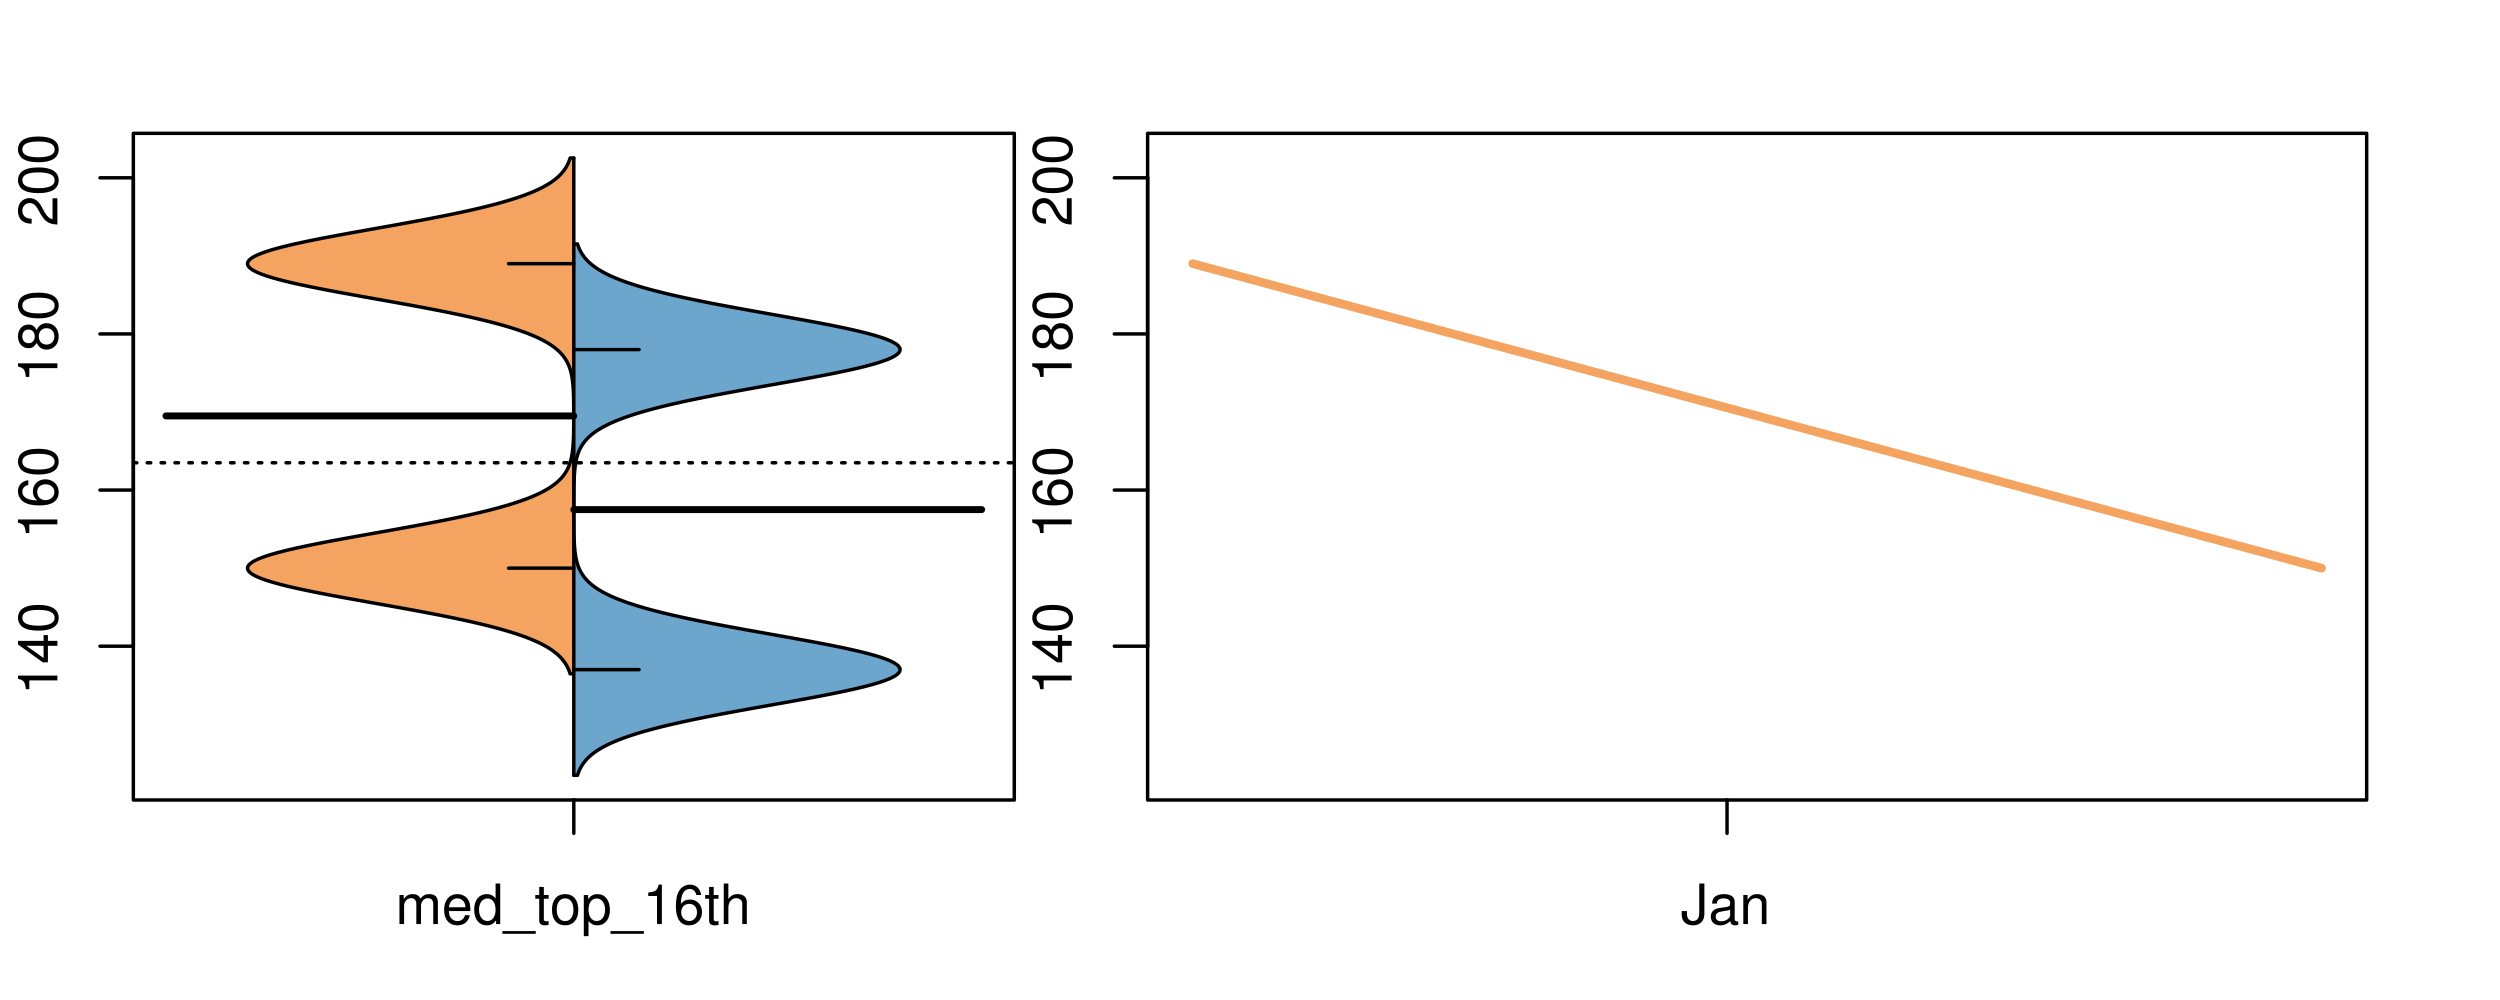 <?xml version="1.0" encoding="UTF-8"?>
<svg xmlns="http://www.w3.org/2000/svg" xmlns:xlink="http://www.w3.org/1999/xlink" width="540pt" height="216pt" viewBox="0 0 540 216" version="1.1">
<defs>
<g>
<symbol overflow="visible" id="glyph0-0">
<path style="stroke:none;" d="M -6.062 -3.109 L 0 -3.109 L 0 -4.156 L -8.516 -4.156 L -8.516 -3.469 C -7.203 -3.094 -7.016 -2.859 -6.812 -1.219 L -6.062 -1.219 Z M -6.062 -3.109 "/>
</symbol>
<symbol overflow="visible" id="glyph0-1">
<path style="stroke:none;" d="M -2.047 -3.922 L 0 -3.922 L 0 -4.984 L -2.047 -4.984 L -2.047 -6.234 L -2.984 -6.234 L -2.984 -4.984 L -8.516 -4.984 L -8.516 -4.203 L -3.156 -0.344 L -2.047 -0.344 Z M -2.984 -3.922 L -2.984 -1.266 L -6.703 -3.922 Z M -2.984 -3.922 "/>
</symbol>
<symbol overflow="visible" id="glyph0-2">
<path style="stroke:none;" d="M -8.516 -3.297 C -8.516 -2.516 -8.156 -1.781 -7.578 -1.344 C -6.828 -0.797 -5.688 -0.516 -4.109 -0.516 C -1.25 -0.516 0.281 -1.469 0.281 -3.297 C 0.281 -5.094 -1.25 -6.078 -4.047 -6.078 C -5.703 -6.078 -6.797 -5.812 -7.578 -5.25 C -8.172 -4.812 -8.516 -4.109 -8.516 -3.297 Z M -7.578 -3.297 C -7.578 -4.438 -6.422 -5 -4.141 -5 C -1.734 -5 -0.594 -4.453 -0.594 -3.281 C -0.594 -2.156 -1.781 -1.594 -4.109 -1.594 C -6.438 -1.594 -7.578 -2.156 -7.578 -3.297 Z M -7.578 -3.297 "/>
</symbol>
<symbol overflow="visible" id="glyph0-3">
<path style="stroke:none;" d="M -6.281 -5.969 C -7.688 -5.766 -8.516 -4.859 -8.516 -3.562 C -8.516 -2.625 -8.047 -1.781 -7.297 -1.281 C -6.469 -0.75 -5.422 -0.516 -3.875 -0.516 C -2.453 -0.516 -1.531 -0.734 -0.781 -1.234 C -0.094 -1.688 0.281 -2.438 0.281 -3.375 C 0.281 -4.984 -0.922 -6.156 -2.594 -6.156 C -4.172 -6.156 -5.297 -5.078 -5.297 -3.547 C -5.297 -2.719 -4.969 -2.047 -4.344 -1.594 C -6.422 -1.609 -7.578 -2.281 -7.578 -3.484 C -7.578 -4.234 -7.109 -4.75 -6.281 -4.922 Z M -4.359 -3.422 C -4.359 -4.438 -3.641 -5.078 -2.516 -5.078 C -1.438 -5.078 -0.656 -4.359 -0.656 -3.391 C -0.656 -2.406 -1.469 -1.656 -2.562 -1.656 C -3.625 -1.656 -4.359 -2.375 -4.359 -3.422 Z M -4.359 -3.422 "/>
</symbol>
<symbol overflow="visible" id="glyph0-4">
<path style="stroke:none;" d="M -4.469 -4.688 C -5 -5.562 -5.438 -5.859 -6.234 -5.859 C -7.578 -5.859 -8.516 -4.812 -8.516 -3.297 C -8.516 -1.797 -7.578 -0.75 -6.234 -0.75 C -5.453 -0.75 -5.016 -1.031 -4.469 -1.891 C -4.016 -0.922 -3.297 -0.438 -2.359 -0.438 C -0.797 -0.438 0.281 -1.625 0.281 -3.297 C 0.281 -4.984 -0.797 -6.156 -2.359 -6.156 C -3.297 -6.156 -4.016 -5.672 -4.469 -4.688 Z M -7.578 -3.297 C -7.578 -4.203 -7.047 -4.781 -6.219 -4.781 C -5.422 -4.781 -4.891 -4.188 -4.891 -3.297 C -4.891 -2.406 -5.422 -1.828 -6.234 -1.828 C -7.047 -1.828 -7.578 -2.406 -7.578 -3.297 Z M -4.016 -3.297 C -4.016 -4.359 -3.344 -5.078 -2.344 -5.078 C -1.328 -5.078 -0.656 -4.359 -0.656 -3.281 C -0.656 -2.25 -1.344 -1.531 -2.344 -1.531 C -3.344 -1.531 -4.016 -2.25 -4.016 -3.297 Z M -4.016 -3.297 "/>
</symbol>
<symbol overflow="visible" id="glyph0-5">
<path style="stroke:none;" d="M -1.047 -6.078 L -1.047 -1.594 C -1.734 -1.703 -2.188 -2.094 -2.797 -3.125 L -3.438 -4.328 C -4.094 -5.516 -4.969 -6.125 -6.016 -6.125 C -6.719 -6.125 -7.375 -5.844 -7.844 -5.344 C -8.297 -4.844 -8.516 -4.219 -8.516 -3.406 C -8.516 -2.328 -8.125 -1.531 -7.406 -1.062 C -6.953 -0.75 -6.422 -0.625 -5.562 -0.594 L -5.562 -1.656 C -6.125 -1.688 -6.484 -1.766 -6.75 -1.906 C -7.266 -2.188 -7.578 -2.734 -7.578 -3.375 C -7.578 -4.328 -6.906 -5.047 -5.984 -5.047 C -5.312 -5.047 -4.734 -4.656 -4.312 -3.906 L -3.688 -2.797 C -2.672 -1.016 -1.875 -0.5 0 -0.406 L 0 -6.078 Z M -1.047 -6.078 "/>
</symbol>
<symbol overflow="visible" id="glyph0-6">
<path style="stroke:none;" d="M -8.75 -5.938 L -8.75 -4.938 L -5.5 -4.938 C -6.125 -4.531 -6.469 -3.859 -6.469 -3.016 C -6.469 -1.375 -5.156 -0.312 -3.156 -0.312 C -1.031 -0.312 0.281 -1.359 0.281 -3.047 C 0.281 -3.906 -0.047 -4.516 -0.828 -5.047 L 0 -5.047 L 0 -5.938 Z M -5.531 -3.188 C -5.531 -4.266 -4.578 -4.938 -3.078 -4.938 C -1.625 -4.938 -0.656 -4.25 -0.656 -3.188 C -0.656 -2.094 -1.625 -1.359 -3.094 -1.359 C -4.562 -1.359 -5.531 -2.094 -5.531 -3.188 Z M -5.531 -3.188 "/>
</symbol>
<symbol overflow="visible" id="glyph0-7">
<path style="stroke:none;" d="M -6.281 -3.094 L -6.281 -2.047 L -7.266 -2.047 C -7.688 -2.047 -7.906 -2.297 -7.906 -2.75 C -7.906 -2.828 -7.906 -2.875 -7.891 -3.094 L -8.719 -3.094 C -8.766 -2.875 -8.781 -2.734 -8.781 -2.531 C -8.781 -1.609 -8.25 -1.062 -7.359 -1.062 L -6.281 -1.062 L -6.281 -0.219 L -5.469 -0.219 L -5.469 -1.062 L 0 -1.062 L 0 -2.047 L -5.469 -2.047 L -5.469 -3.094 Z M -6.281 -3.094 "/>
</symbol>
<symbol overflow="visible" id="glyph0-8">
<path style="stroke:none;" d="M 1.516 -6.938 L 1.516 0.266 L 2.109 0.266 L 2.109 -6.938 Z M 1.516 -6.938 "/>
</symbol>
<symbol overflow="visible" id="glyph0-9">
<path style="stroke:none;" d="M -6.469 -3.266 C -6.469 -1.5 -5.203 -0.438 -3.094 -0.438 C -0.984 -0.438 0.281 -1.484 0.281 -3.281 C 0.281 -5.047 -0.984 -6.125 -3.047 -6.125 C -5.219 -6.125 -6.469 -5.078 -6.469 -3.266 Z M -5.547 -3.281 C -5.547 -4.406 -4.625 -5.078 -3.062 -5.078 C -1.578 -5.078 -0.641 -4.375 -0.641 -3.281 C -0.641 -2.156 -1.578 -1.469 -3.094 -1.469 C -4.609 -1.469 -5.547 -2.156 -5.547 -3.281 Z M -5.547 -3.281 "/>
</symbol>
<symbol overflow="visible" id="glyph0-10">
<path style="stroke:none;" d="M -8.75 -1.828 L -8.75 -0.812 L 0 -0.812 L 0 -1.828 Z M -8.75 -1.828 "/>
</symbol>
<symbol overflow="visible" id="glyph0-11">
<path style="stroke:none;" d="M -1.25 -2.297 L -1.25 -1.047 L 0 -1.047 L 0 -2.297 Z M -1.25 -2.297 "/>
</symbol>
<symbol overflow="visible" id="glyph0-12">
<path style="stroke:none;" d="M -3.906 -2.656 L -3.906 -3.234 C -3.906 -4.391 -3.391 -4.984 -2.359 -4.984 C -1.297 -4.984 -0.656 -4.328 -0.656 -3.234 C -0.656 -2.078 -1.234 -1.516 -2.469 -1.438 L -2.469 -0.391 C -1.781 -0.438 -1.344 -0.547 -0.953 -0.75 C -0.141 -1.188 0.281 -2.031 0.281 -3.188 C 0.281 -4.938 -0.766 -6.078 -2.375 -6.078 C -3.453 -6.078 -4.062 -5.656 -4.406 -4.625 C -4.719 -5.422 -5.312 -5.812 -6.172 -5.812 C -7.625 -5.812 -8.516 -4.844 -8.516 -3.234 C -8.516 -1.516 -7.578 -0.594 -5.766 -0.562 L -5.766 -1.625 C -6.281 -1.625 -6.562 -1.688 -6.828 -1.812 C -7.297 -2.047 -7.578 -2.578 -7.578 -3.234 C -7.578 -4.172 -7.031 -4.734 -6.125 -4.734 C -5.531 -4.734 -5.172 -4.531 -4.984 -4.062 C -4.859 -3.766 -4.812 -3.391 -4.797 -2.656 Z M -3.906 -2.656 "/>
</symbol>
<symbol overflow="visible" id="glyph0-13">
<path style="stroke:none;" d="M 0 -3.422 L -6.281 -5.828 L -6.281 -4.703 L -1.188 -2.922 L -6.281 -1.25 L -6.281 -0.125 L 0 -2.328 Z M 0 -3.422 "/>
</symbol>
<symbol overflow="visible" id="glyph0-14">
<path style="stroke:none;" d="M -0.594 -6.422 C -0.562 -6.312 -0.562 -6.266 -0.562 -6.203 C -0.562 -5.859 -0.75 -5.656 -1.062 -5.656 L -4.75 -5.656 C -5.875 -5.656 -6.469 -4.844 -6.469 -3.297 C -6.469 -2.391 -6.203 -1.625 -5.734 -1.219 C -5.406 -0.922 -5.047 -0.797 -4.422 -0.781 L -4.422 -1.781 C -5.203 -1.875 -5.547 -2.328 -5.547 -3.266 C -5.547 -4.156 -5.203 -4.672 -4.609 -4.672 L -4.344 -4.672 C -3.922 -4.672 -3.75 -4.422 -3.641 -3.625 C -3.469 -2.203 -3.422 -1.984 -3.266 -1.609 C -2.969 -0.875 -2.406 -0.5 -1.578 -0.5 C -0.438 -0.5 0.281 -1.297 0.281 -2.562 C 0.281 -3.359 0 -4 -0.641 -4.703 C -0.016 -4.781 0.281 -5.094 0.281 -5.734 C 0.281 -5.938 0.25 -6.094 0.172 -6.422 Z M -1.984 -4.672 C -1.641 -4.672 -1.438 -4.578 -1.156 -4.266 C -0.797 -3.859 -0.594 -3.375 -0.594 -2.781 C -0.594 -2 -0.969 -1.547 -1.609 -1.547 C -2.266 -1.547 -2.609 -1.984 -2.766 -3.062 C -2.906 -4.109 -2.953 -4.328 -3.109 -4.672 Z M -1.984 -4.672 "/>
</symbol>
<symbol overflow="visible" id="glyph0-15">
<path style="stroke:none;" d="M 0 -5.781 L -6.281 -5.781 L -6.281 -4.781 L -2.719 -4.781 C -1.438 -4.781 -0.594 -4.109 -0.594 -3.078 C -0.594 -2.281 -1.078 -1.781 -1.844 -1.781 L -6.281 -1.781 L -6.281 -0.781 L -1.438 -0.781 C -0.391 -0.781 0.281 -1.562 0.281 -2.781 C 0.281 -3.703 -0.047 -4.297 -0.875 -4.891 L 0 -4.891 Z M 0 -5.781 "/>
</symbol>
<symbol overflow="visible" id="glyph0-16">
<path style="stroke:none;" d="M -2.812 -6.156 C -3.766 -6.156 -4.344 -6.078 -4.812 -5.906 C -5.844 -5.5 -6.469 -4.531 -6.469 -3.359 C -6.469 -1.609 -5.125 -0.484 -3.062 -0.484 C -1 -0.484 0.281 -1.578 0.281 -3.344 C 0.281 -4.781 -0.547 -5.766 -1.906 -6.031 L -1.906 -5.016 C -1.078 -4.734 -0.641 -4.172 -0.641 -3.375 C -0.641 -2.734 -0.938 -2.203 -1.469 -1.859 C -1.828 -1.625 -2.188 -1.531 -2.812 -1.531 Z M -3.625 -1.547 C -4.781 -1.625 -5.547 -2.344 -5.547 -3.344 C -5.547 -4.328 -4.734 -5.094 -3.703 -5.094 C -3.672 -5.094 -3.641 -5.094 -3.625 -5.078 Z M -3.625 -1.547 "/>
</symbol>
<symbol overflow="visible" id="glyph1-0">
<path style="stroke:none;" d="M 0.844 -6.281 L 0.844 0 L 1.844 0 L 1.844 -3.953 C 1.844 -4.859 2.516 -5.594 3.328 -5.594 C 4.062 -5.594 4.484 -5.141 4.484 -4.328 L 4.484 0 L 5.5 0 L 5.5 -3.953 C 5.5 -4.859 6.156 -5.594 6.969 -5.594 C 7.703 -5.594 8.141 -5.125 8.141 -4.328 L 8.141 0 L 9.141 0 L 9.141 -4.719 C 9.141 -5.844 8.5 -6.469 7.312 -6.469 C 6.484 -6.469 5.969 -6.219 5.391 -5.516 C 5.016 -6.188 4.516 -6.469 3.703 -6.469 C 2.859 -6.469 2.297 -6.156 1.766 -5.406 L 1.766 -6.281 Z M 0.844 -6.281 "/>
</symbol>
<symbol overflow="visible" id="glyph1-1">
<path style="stroke:none;" d="M 6.156 -2.812 C 6.156 -3.766 6.078 -4.344 5.906 -4.812 C 5.5 -5.844 4.531 -6.469 3.359 -6.469 C 1.609 -6.469 0.484 -5.125 0.484 -3.062 C 0.484 -1 1.578 0.281 3.344 0.281 C 4.781 0.281 5.766 -0.547 6.031 -1.906 L 5.016 -1.906 C 4.734 -1.078 4.172 -0.641 3.375 -0.641 C 2.734 -0.641 2.203 -0.938 1.859 -1.469 C 1.625 -1.828 1.531 -2.188 1.531 -2.812 Z M 1.547 -3.625 C 1.625 -4.781 2.344 -5.547 3.344 -5.547 C 4.328 -5.547 5.094 -4.734 5.094 -3.703 C 5.094 -3.672 5.094 -3.641 5.078 -3.625 Z M 1.547 -3.625 "/>
</symbol>
<symbol overflow="visible" id="glyph1-2">
<path style="stroke:none;" d="M 5.938 -8.75 L 4.938 -8.75 L 4.938 -5.5 C 4.531 -6.125 3.859 -6.469 3.016 -6.469 C 1.375 -6.469 0.312 -5.156 0.312 -3.156 C 0.312 -1.031 1.359 0.281 3.047 0.281 C 3.906 0.281 4.516 -0.047 5.047 -0.828 L 5.047 0 L 5.938 0 Z M 3.188 -5.531 C 4.266 -5.531 4.938 -4.578 4.938 -3.078 C 4.938 -1.625 4.25 -0.656 3.188 -0.656 C 2.094 -0.656 1.359 -1.625 1.359 -3.094 C 1.359 -4.562 2.094 -5.531 3.188 -5.531 Z M 3.188 -5.531 "/>
</symbol>
<symbol overflow="visible" id="glyph1-3">
<path style="stroke:none;" d="M 6.938 1.516 L -0.266 1.516 L -0.266 2.109 L 6.938 2.109 Z M 6.938 1.516 "/>
</symbol>
<symbol overflow="visible" id="glyph1-4">
<path style="stroke:none;" d="M 3.047 -6.281 L 2.016 -6.281 L 2.016 -8.016 L 1.016 -8.016 L 1.016 -6.281 L 0.172 -6.281 L 0.172 -5.469 L 1.016 -5.469 L 1.016 -0.719 C 1.016 -0.078 1.453 0.281 2.234 0.281 C 2.469 0.281 2.719 0.25 3.047 0.188 L 3.047 -0.641 C 2.922 -0.609 2.766 -0.594 2.562 -0.594 C 2.141 -0.594 2.016 -0.719 2.016 -1.156 L 2.016 -5.469 L 3.047 -5.469 Z M 3.047 -6.281 "/>
</symbol>
<symbol overflow="visible" id="glyph1-5">
<path style="stroke:none;" d="M 3.266 -6.469 C 1.5 -6.469 0.438 -5.203 0.438 -3.094 C 0.438 -0.984 1.484 0.281 3.281 0.281 C 5.047 0.281 6.125 -0.984 6.125 -3.047 C 6.125 -5.219 5.078 -6.469 3.266 -6.469 Z M 3.281 -5.547 C 4.406 -5.547 5.078 -4.625 5.078 -3.062 C 5.078 -1.578 4.375 -0.641 3.281 -0.641 C 2.156 -0.641 1.469 -1.578 1.469 -3.094 C 1.469 -4.609 2.156 -5.547 3.281 -5.547 Z M 3.281 -5.547 "/>
</symbol>
<symbol overflow="visible" id="glyph1-6">
<path style="stroke:none;" d="M 0.641 2.609 L 1.656 2.609 L 1.656 -0.656 C 2.188 -0.016 2.766 0.281 3.594 0.281 C 5.203 0.281 6.281 -1.031 6.281 -3.031 C 6.281 -5.141 5.25 -6.469 3.578 -6.469 C 2.719 -6.469 2.047 -6.078 1.578 -5.344 L 1.578 -6.281 L 0.641 -6.281 Z M 3.406 -5.531 C 4.516 -5.531 5.234 -4.562 5.234 -3.062 C 5.234 -1.625 4.5 -0.656 3.406 -0.656 C 2.359 -0.656 1.656 -1.625 1.656 -3.094 C 1.656 -4.578 2.359 -5.531 3.406 -5.531 Z M 3.406 -5.531 "/>
</symbol>
<symbol overflow="visible" id="glyph1-7">
<path style="stroke:none;" d="M 3.109 -6.062 L 3.109 0 L 4.156 0 L 4.156 -8.516 L 3.469 -8.516 C 3.094 -7.203 2.859 -7.016 1.219 -6.812 L 1.219 -6.062 Z M 3.109 -6.062 "/>
</symbol>
<symbol overflow="visible" id="glyph1-8">
<path style="stroke:none;" d="M 5.969 -6.281 C 5.766 -7.688 4.859 -8.516 3.562 -8.516 C 2.625 -8.516 1.781 -8.047 1.281 -7.297 C 0.75 -6.469 0.516 -5.422 0.516 -3.875 C 0.516 -2.453 0.734 -1.531 1.234 -0.781 C 1.688 -0.094 2.438 0.281 3.375 0.281 C 4.984 0.281 6.156 -0.922 6.156 -2.594 C 6.156 -4.172 5.078 -5.297 3.547 -5.297 C 2.719 -5.297 2.047 -4.969 1.594 -4.344 C 1.609 -6.422 2.281 -7.578 3.484 -7.578 C 4.234 -7.578 4.75 -7.109 4.922 -6.281 Z M 3.422 -4.359 C 4.438 -4.359 5.078 -3.641 5.078 -2.516 C 5.078 -1.438 4.359 -0.656 3.391 -0.656 C 2.406 -0.656 1.656 -1.469 1.656 -2.562 C 1.656 -3.625 2.375 -4.359 3.422 -4.359 Z M 3.422 -4.359 "/>
</symbol>
<symbol overflow="visible" id="glyph1-9">
<path style="stroke:none;" d="M 0.844 -8.75 L 0.844 0 L 1.844 0 L 1.844 -3.469 C 1.844 -4.75 2.516 -5.594 3.547 -5.594 C 3.859 -5.594 4.188 -5.484 4.422 -5.297 C 4.719 -5.094 4.844 -4.797 4.844 -4.359 L 4.844 0 L 5.828 0 L 5.828 -4.75 C 5.828 -5.812 5.078 -6.469 3.859 -6.469 C 2.969 -6.469 2.422 -6.188 1.844 -5.422 L 1.844 -8.75 Z M 0.844 -8.75 "/>
</symbol>
<symbol overflow="visible" id="glyph1-10">
<path style="stroke:none;" d="M 4 -8.75 L 4 -2.594 C 4 -1.891 3.922 -1.5 3.719 -1.203 C 3.5 -0.859 3.094 -0.656 2.656 -0.656 C 1.812 -0.656 1.344 -1.219 1.344 -2.25 L 1.344 -2.812 L 0.203 -2.812 L 0.203 -2.047 C 0.203 -0.625 1.141 0.281 2.641 0.281 C 4.156 0.281 5.109 -0.672 5.109 -2.188 L 5.109 -8.75 Z M 4 -8.75 "/>
</symbol>
<symbol overflow="visible" id="glyph1-11">
<path style="stroke:none;" d="M 6.422 -0.594 C 6.312 -0.562 6.266 -0.562 6.203 -0.562 C 5.859 -0.562 5.656 -0.75 5.656 -1.062 L 5.656 -4.75 C 5.656 -5.875 4.844 -6.469 3.297 -6.469 C 2.391 -6.469 1.625 -6.203 1.219 -5.734 C 0.922 -5.406 0.797 -5.047 0.781 -4.422 L 1.781 -4.422 C 1.875 -5.203 2.328 -5.547 3.266 -5.547 C 4.156 -5.547 4.672 -5.203 4.672 -4.609 L 4.672 -4.344 C 4.672 -3.922 4.422 -3.75 3.625 -3.641 C 2.203 -3.469 1.984 -3.422 1.609 -3.266 C 0.875 -2.969 0.5 -2.406 0.5 -1.578 C 0.5 -0.438 1.297 0.281 2.562 0.281 C 3.359 0.281 4 0 4.703 -0.641 C 4.781 -0.016 5.094 0.281 5.734 0.281 C 5.938 0.281 6.094 0.25 6.422 0.172 Z M 4.672 -1.984 C 4.672 -1.641 4.578 -1.438 4.266 -1.156 C 3.859 -0.797 3.375 -0.594 2.781 -0.594 C 2 -0.594 1.547 -0.969 1.547 -1.609 C 1.547 -2.266 1.984 -2.609 3.062 -2.766 C 4.109 -2.906 4.328 -2.953 4.672 -3.109 Z M 4.672 -1.984 "/>
</symbol>
<symbol overflow="visible" id="glyph1-12">
<path style="stroke:none;" d="M 0.844 -6.281 L 0.844 0 L 1.844 0 L 1.844 -3.469 C 1.844 -4.75 2.516 -5.594 3.547 -5.594 C 4.344 -5.594 4.844 -5.109 4.844 -4.359 L 4.844 0 L 5.844 0 L 5.844 -4.75 C 5.844 -5.797 5.062 -6.469 3.859 -6.469 C 2.922 -6.469 2.312 -6.109 1.766 -5.234 L 1.766 -6.281 Z M 0.844 -6.281 "/>
</symbol>
</g>
<clipPath id="clip1">
  <path d="M 28.801 28.801 L 220.086 28.801 L 220.086 173.801 L 28.801 173.801 Z M 28.801 28.801 "/>
</clipPath>
<clipPath id="clip2">
  <path d="M 247.887 28.801 L 512.199 28.801 L 512.199 173.801 L 247.887 173.801 Z M 247.887 28.801 "/>
</clipPath>
<clipPath id="clip3">
  <path d="M 233.484 14.398 L 526.598 14.398 L 526.598 188.199 L 233.484 188.199 Z M 233.484 14.398 "/>
</clipPath>
</defs>
<g id="surface81">
<path style="fill:none;stroke-width:0.75;stroke-linecap:round;stroke-linejoin:round;stroke:rgb(0%,0%,0%);stroke-opacity:1;stroke-miterlimit:10;" d="M 28.801 172.801 L 219.086 172.801 L 219.086 28.801 L 28.801 28.801 L 28.801 172.801 "/>
<path style="fill:none;stroke-width:0.75;stroke-linecap:round;stroke-linejoin:round;stroke:rgb(0%,0%,0%);stroke-opacity:1;stroke-miterlimit:10;" d="M 28.801 139.582 L 28.801 38.41 "/>
<path style="fill:none;stroke-width:0.75;stroke-linecap:round;stroke-linejoin:round;stroke:rgb(0%,0%,0%);stroke-opacity:1;stroke-miterlimit:10;" d="M 28.801 139.582 L 21.602 139.582 "/>
<path style="fill:none;stroke-width:0.75;stroke-linecap:round;stroke-linejoin:round;stroke:rgb(0%,0%,0%);stroke-opacity:1;stroke-miterlimit:10;" d="M 28.801 105.859 L 21.602 105.859 "/>
<path style="fill:none;stroke-width:0.75;stroke-linecap:round;stroke-linejoin:round;stroke:rgb(0%,0%,0%);stroke-opacity:1;stroke-miterlimit:10;" d="M 28.801 72.133 L 21.602 72.133 "/>
<path style="fill:none;stroke-width:0.75;stroke-linecap:round;stroke-linejoin:round;stroke:rgb(0%,0%,0%);stroke-opacity:1;stroke-miterlimit:10;" d="M 28.801 38.41 L 21.602 38.41 "/>
<g style="fill:rgb(0%,0%,0%);fill-opacity:1;">
  <use xlink:href="#glyph0-0" x="12.396" y="150.082"/>
  <use xlink:href="#glyph0-1" x="12.396" y="143.41"/>
  <use xlink:href="#glyph0-2" x="12.396" y="136.738"/>
</g>
<g style="fill:rgb(0%,0%,0%);fill-opacity:1;">
  <use xlink:href="#glyph0-0" x="12.396" y="116.359"/>
  <use xlink:href="#glyph0-3" x="12.396" y="109.688"/>
  <use xlink:href="#glyph0-2" x="12.396" y="103.016"/>
</g>
<g style="fill:rgb(0%,0%,0%);fill-opacity:1;">
  <use xlink:href="#glyph0-0" x="12.396" y="82.633"/>
  <use xlink:href="#glyph0-4" x="12.396" y="75.961"/>
  <use xlink:href="#glyph0-2" x="12.396" y="69.289"/>
</g>
<g style="fill:rgb(0%,0%,0%);fill-opacity:1;">
  <use xlink:href="#glyph0-5" x="12.396" y="48.91"/>
  <use xlink:href="#glyph0-2" x="12.396" y="42.238"/>
  <use xlink:href="#glyph0-2" x="12.396" y="35.566"/>
</g>
<path style="fill:none;stroke-width:0.75;stroke-linecap:round;stroke-linejoin:round;stroke:rgb(0%,0%,0%);stroke-opacity:1;stroke-miterlimit:10;" d="M 123.941 172.801 L 123.941 172.801 "/>
<path style="fill:none;stroke-width:0.75;stroke-linecap:round;stroke-linejoin:round;stroke:rgb(0%,0%,0%);stroke-opacity:1;stroke-miterlimit:10;" d="M 123.941 172.801 L 123.941 180 "/>
<g style="fill:rgb(0%,0%,0%);fill-opacity:1;">
  <use xlink:href="#glyph1-0" x="85.441" y="199.596"/>
  <use xlink:href="#glyph1-1" x="95.438" y="199.596"/>
  <use xlink:href="#glyph1-2" x="102.109" y="199.596"/>
  <use xlink:href="#glyph1-3" x="108.781" y="199.596"/>
  <use xlink:href="#glyph1-4" x="115.453" y="199.596"/>
  <use xlink:href="#glyph1-5" x="118.789" y="199.596"/>
  <use xlink:href="#glyph1-6" x="125.461" y="199.596"/>
  <use xlink:href="#glyph1-3" x="132.133" y="199.596"/>
  <use xlink:href="#glyph1-7" x="138.805" y="199.596"/>
  <use xlink:href="#glyph1-8" x="145.477" y="199.596"/>
  <use xlink:href="#glyph1-4" x="152.148" y="199.596"/>
  <use xlink:href="#glyph1-9" x="155.484" y="199.596"/>
</g>
<g clip-path="url(#clip1)" clip-rule="nonzero">
<path style="fill:none;stroke-width:0.75;stroke-linecap:round;stroke-linejoin:round;stroke:rgb(0%,0%,0%);stroke-opacity:1;stroke-dasharray:0.75,2.25;stroke-miterlimit:10;" d="M 28.801 99.957 L 219.086 99.957 "/>
<path style=" stroke:none;fill-rule:nonzero;fill:rgb(95.686%,64.314%,37.647%);fill-opacity:1;" d="M 123.941 34.133 L 123.152 34.133 L 123.082 34.352 L 123.004 34.57 L 122.922 34.789 L 122.836 35.004 L 122.641 35.441 L 122.531 35.66 L 122.41 35.879 L 122.289 36.094 L 122.152 36.312 L 122.008 36.531 L 121.855 36.75 L 121.691 36.969 L 121.516 37.188 L 121.332 37.402 L 121.133 37.621 L 120.922 37.84 L 120.699 38.059 L 120.461 38.277 L 120.211 38.492 L 119.945 38.711 L 119.66 38.93 L 119.363 39.148 L 119.047 39.367 L 118.715 39.586 L 118.367 39.801 L 117.996 40.02 L 117.605 40.238 L 117.203 40.457 L 116.77 40.676 L 116.32 40.891 L 115.852 41.109 L 115.355 41.328 L 114.84 41.547 L 114.305 41.766 L 113.738 41.98 L 113.156 42.199 L 112.543 42.418 L 111.906 42.637 L 111.25 42.855 L 110.562 43.074 L 109.848 43.289 L 109.117 43.508 L 108.352 43.727 L 107.562 43.945 L 106.758 44.164 L 105.91 44.379 L 105.047 44.598 L 104.16 44.816 L 103.238 45.035 L 102.301 45.254 L 101.34 45.473 L 100.348 45.688 L 99.34 45.906 L 98.309 46.125 L 97.25 46.344 L 96.18 46.562 L 95.086 46.777 L 93.969 46.996 L 92.844 47.215 L 91.695 47.434 L 90.531 47.652 L 89.359 47.867 L 88.172 48.086 L 86.973 48.305 L 85.77 48.523 L 84.555 48.742 L 83.336 48.961 L 82.113 49.176 L 78.445 49.832 L 77.23 50.051 L 76.023 50.266 L 74.824 50.484 L 73.637 50.703 L 72.457 50.922 L 71.301 51.141 L 70.16 51.359 L 69.031 51.574 L 67.938 51.793 L 66.863 52.012 L 65.812 52.23 L 64.801 52.449 L 63.812 52.664 L 62.855 52.883 L 61.945 53.102 L 61.062 53.32 L 60.223 53.539 L 59.43 53.754 L 58.668 53.973 L 57.965 54.191 L 57.305 54.41 L 56.68 54.629 L 56.125 54.848 L 55.613 55.062 L 55.141 55.281 L 54.75 55.5 L 54.395 55.719 L 54.09 55.938 L 53.863 56.152 L 53.676 56.371 L 53.543 56.59 L 53.484 56.809 L 53.465 57.027 L 53.516 57.246 L 53.625 57.461 L 53.777 57.68 L 54 57.898 L 54.281 58.117 L 54.598 58.336 L 54.996 58.551 L 55.438 58.77 L 55.918 58.988 L 56.477 59.207 L 57.066 59.426 L 57.703 59.645 L 58.406 59.859 L 59.141 60.078 L 59.918 60.297 L 60.75 60.516 L 61.609 60.734 L 62.512 60.949 L 63.457 61.168 L 64.422 61.387 L 65.434 61.605 L 66.473 61.824 L 67.531 62.039 L 68.625 62.258 L 69.738 62.477 L 70.867 62.695 L 72.027 62.914 L 73.195 63.133 L 74.375 63.348 L 75.574 63.566 L 76.781 63.785 L 77.992 64.004 L 79.211 64.223 L 80.434 64.438 L 84.102 65.094 L 85.316 65.312 L 86.523 65.531 L 87.727 65.746 L 88.918 65.965 L 90.098 66.184 L 91.266 66.402 L 92.414 66.621 L 93.551 66.836 L 94.676 67.055 L 95.77 67.273 L 96.855 67.492 L 97.918 67.711 L 98.957 67.926 L 99.977 68.145 L 100.973 68.363 L 101.945 68.582 L 102.898 68.801 L 103.816 69.02 L 104.715 69.234 L 105.598 69.453 L 106.441 69.672 L 107.262 69.891 L 108.066 70.109 L 108.832 70.324 L 109.578 70.543 L 110.305 70.762 L 110.992 70.98 L 111.664 71.199 L 112.312 71.418 L 112.926 71.633 L 113.527 71.852 L 114.098 72.07 L 114.641 72.289 L 115.172 72.508 L 115.668 72.723 L 116.145 72.941 L 116.609 73.16 L 117.039 73.379 L 117.457 73.598 L 117.855 73.812 L 118.227 74.031 L 118.586 74.25 L 118.926 74.469 L 119.246 74.688 L 119.551 74.906 L 119.84 75.121 L 120.109 75.34 L 120.371 75.559 L 120.613 75.777 L 120.84 75.996 L 121.059 76.211 L 121.258 76.43 L 121.449 76.648 L 121.629 76.867 L 121.793 77.086 L 121.953 77.305 L 122.102 77.52 L 122.238 77.738 L 122.367 77.957 L 122.488 78.176 L 122.598 78.395 L 122.703 78.609 L 122.801 78.828 L 122.891 79.047 L 122.977 79.266 L 123.055 79.484 L 123.125 79.699 L 123.195 79.918 L 123.312 80.355 L 123.367 80.574 L 123.414 80.793 L 123.461 81.008 L 123.504 81.227 L 123.539 81.445 L 123.578 81.664 L 123.609 81.883 L 123.641 82.098 L 123.668 82.316 L 123.715 82.754 L 123.754 83.191 L 123.773 83.406 L 123.805 83.844 L 123.828 84.281 L 123.84 84.496 L 123.852 84.715 L 123.883 85.59 L 123.887 85.805 L 123.895 86.023 L 123.906 86.68 L 123.91 86.895 L 123.918 87.332 L 123.918 87.551 L 123.922 87.77 L 123.922 87.984 L 123.926 88.203 L 123.926 88.641 L 123.93 88.859 L 123.93 90.82 L 123.926 91.039 L 123.926 91.477 L 123.922 91.691 L 123.922 91.91 L 123.918 92.129 L 123.918 92.348 L 123.914 92.566 L 123.91 92.781 L 123.895 93.656 L 123.887 93.871 L 123.883 94.09 L 123.852 94.965 L 123.84 95.18 L 123.805 95.836 L 123.789 96.055 L 123.773 96.27 L 123.715 96.926 L 123.668 97.363 L 123.641 97.578 L 123.578 98.016 L 123.539 98.234 L 123.504 98.453 L 123.461 98.668 L 123.367 99.105 L 123.312 99.324 L 123.254 99.543 L 123.195 99.758 L 123.055 100.195 L 122.977 100.414 L 122.891 100.633 L 122.801 100.852 L 122.703 101.066 L 122.598 101.285 L 122.488 101.504 L 122.367 101.723 L 122.238 101.941 L 122.102 102.156 L 121.953 102.375 L 121.793 102.594 L 121.629 102.812 L 121.449 103.031 L 121.258 103.25 L 121.059 103.465 L 120.84 103.684 L 120.613 103.902 L 120.371 104.121 L 120.109 104.34 L 119.84 104.555 L 119.551 104.773 L 119.246 104.992 L 118.926 105.211 L 118.586 105.43 L 118.227 105.648 L 117.855 105.863 L 117.457 106.082 L 117.039 106.301 L 116.609 106.52 L 116.145 106.738 L 115.668 106.953 L 115.172 107.172 L 114.641 107.391 L 114.098 107.609 L 113.527 107.828 L 112.926 108.043 L 112.312 108.262 L 111.664 108.48 L 110.992 108.699 L 110.305 108.918 L 109.578 109.137 L 108.832 109.352 L 108.066 109.57 L 107.262 109.789 L 106.441 110.008 L 105.598 110.227 L 104.715 110.441 L 103.816 110.66 L 102.898 110.879 L 101.945 111.098 L 100.973 111.316 L 99.977 111.535 L 98.957 111.75 L 97.918 111.969 L 96.855 112.188 L 95.77 112.406 L 94.676 112.625 L 93.551 112.84 L 92.414 113.059 L 91.266 113.277 L 90.098 113.496 L 88.918 113.715 L 87.727 113.93 L 86.523 114.148 L 85.316 114.367 L 84.102 114.586 L 81.656 115.023 L 80.434 115.238 L 79.211 115.457 L 77.992 115.676 L 76.781 115.895 L 75.574 116.113 L 74.375 116.328 L 73.195 116.547 L 72.027 116.766 L 70.867 116.984 L 69.738 117.203 L 68.625 117.422 L 67.531 117.637 L 66.473 117.855 L 65.434 118.074 L 64.422 118.293 L 63.457 118.512 L 62.512 118.727 L 61.609 118.945 L 60.75 119.164 L 59.918 119.383 L 59.141 119.602 L 58.406 119.816 L 57.703 120.035 L 57.066 120.254 L 56.477 120.473 L 55.918 120.691 L 55.438 120.91 L 54.996 121.125 L 54.598 121.344 L 54.281 121.562 L 54 121.781 L 53.777 122 L 53.625 122.215 L 53.516 122.434 L 53.465 122.652 L 53.484 122.871 L 53.543 123.09 L 53.676 123.309 L 53.863 123.523 L 54.09 123.742 L 54.395 123.961 L 54.75 124.18 L 55.141 124.398 L 55.613 124.613 L 56.125 124.832 L 56.68 125.051 L 57.305 125.27 L 57.965 125.488 L 58.668 125.703 L 59.43 125.922 L 60.223 126.141 L 61.062 126.359 L 61.945 126.578 L 62.855 126.797 L 63.812 127.012 L 64.801 127.23 L 65.812 127.449 L 66.863 127.668 L 67.938 127.887 L 69.031 128.102 L 70.16 128.32 L 71.301 128.539 L 72.457 128.758 L 73.637 128.977 L 74.824 129.195 L 76.023 129.41 L 77.23 129.629 L 78.445 129.848 L 80.891 130.285 L 82.113 130.5 L 83.336 130.719 L 84.555 130.938 L 85.77 131.156 L 86.973 131.375 L 88.172 131.594 L 89.359 131.809 L 90.531 132.027 L 91.695 132.246 L 92.844 132.465 L 93.969 132.684 L 95.086 132.898 L 96.18 133.117 L 97.25 133.336 L 98.309 133.555 L 99.34 133.773 L 100.348 133.988 L 101.34 134.207 L 102.301 134.426 L 103.238 134.645 L 104.16 134.863 L 105.047 135.082 L 105.91 135.297 L 106.758 135.516 L 107.562 135.734 L 108.352 135.953 L 109.117 136.172 L 109.848 136.387 L 110.562 136.605 L 111.25 136.824 L 111.906 137.043 L 112.543 137.262 L 113.156 137.48 L 113.738 137.695 L 114.305 137.914 L 114.84 138.133 L 115.355 138.352 L 115.852 138.57 L 116.32 138.785 L 116.77 139.004 L 117.203 139.223 L 117.605 139.441 L 117.996 139.66 L 118.367 139.875 L 118.715 140.094 L 119.047 140.312 L 119.363 140.531 L 119.66 140.75 L 119.945 140.969 L 120.211 141.184 L 120.461 141.402 L 120.699 141.621 L 120.922 141.84 L 121.133 142.059 L 121.332 142.273 L 121.516 142.492 L 121.691 142.711 L 121.855 142.93 L 122.008 143.148 L 122.152 143.367 L 122.289 143.582 L 122.531 144.02 L 122.641 144.238 L 122.738 144.457 L 122.836 144.672 L 122.922 144.891 L 123.004 145.109 L 123.082 145.328 L 123.152 145.547 L 123.941 145.547 Z M 123.941 34.133 "/>
<path style="fill:none;stroke-width:0.75;stroke-linecap:round;stroke-linejoin:round;stroke:rgb(0%,0%,0%);stroke-opacity:1;stroke-miterlimit:10;" d="M 123.941 34.133 L 123.152 34.133 L 123.082 34.352 L 123.004 34.57 L 122.922 34.789 L 122.836 35.004 L 122.641 35.441 L 122.531 35.66 L 122.41 35.879 L 122.289 36.094 L 122.152 36.312 L 122.008 36.531 L 121.855 36.75 L 121.691 36.969 L 121.516 37.188 L 121.332 37.402 L 121.133 37.621 L 120.922 37.84 L 120.699 38.059 L 120.461 38.277 L 120.211 38.492 L 119.945 38.711 L 119.66 38.93 L 119.363 39.148 L 119.047 39.367 L 118.715 39.586 L 118.367 39.801 L 117.996 40.02 L 117.605 40.238 L 117.203 40.457 L 116.77 40.676 L 116.32 40.891 L 115.852 41.109 L 115.355 41.328 L 114.84 41.547 L 114.305 41.766 L 113.738 41.98 L 113.156 42.199 L 112.543 42.418 L 111.906 42.637 L 111.25 42.855 L 110.562 43.074 L 109.848 43.289 L 109.117 43.508 L 108.352 43.727 L 107.562 43.945 L 106.758 44.164 L 105.91 44.379 L 105.047 44.598 L 104.16 44.816 L 103.238 45.035 L 102.301 45.254 L 101.34 45.473 L 100.348 45.688 L 99.34 45.906 L 98.309 46.125 L 97.25 46.344 L 96.18 46.562 L 95.086 46.777 L 93.969 46.996 L 92.844 47.215 L 91.695 47.434 L 90.531 47.652 L 89.359 47.867 L 88.172 48.086 L 86.973 48.305 L 85.77 48.523 L 84.555 48.742 L 83.336 48.961 L 82.113 49.176 L 78.445 49.832 L 77.23 50.051 L 76.023 50.266 L 74.824 50.484 L 73.637 50.703 L 72.457 50.922 L 71.301 51.141 L 70.16 51.359 L 69.031 51.574 L 67.938 51.793 L 66.863 52.012 L 65.812 52.23 L 64.801 52.449 L 63.812 52.664 L 62.855 52.883 L 61.945 53.102 L 61.062 53.32 L 60.223 53.539 L 59.43 53.754 L 58.668 53.973 L 57.965 54.191 L 57.305 54.41 L 56.68 54.629 L 56.125 54.848 L 55.613 55.062 L 55.141 55.281 L 54.75 55.5 L 54.395 55.719 L 54.09 55.938 L 53.863 56.152 L 53.676 56.371 L 53.543 56.59 L 53.484 56.809 L 53.465 57.027 L 53.516 57.246 L 53.625 57.461 L 53.777 57.68 L 54 57.898 L 54.281 58.117 L 54.598 58.336 L 54.996 58.551 L 55.438 58.77 L 55.918 58.988 L 56.477 59.207 L 57.066 59.426 L 57.703 59.645 L 58.406 59.859 L 59.141 60.078 L 59.918 60.297 L 60.75 60.516 L 61.609 60.734 L 62.512 60.949 L 63.457 61.168 L 64.422 61.387 L 65.434 61.605 L 66.473 61.824 L 67.531 62.039 L 68.625 62.258 L 69.738 62.477 L 70.867 62.695 L 72.027 62.914 L 73.195 63.133 L 74.375 63.348 L 75.574 63.566 L 76.781 63.785 L 77.992 64.004 L 79.211 64.223 L 80.434 64.438 L 84.102 65.094 L 85.316 65.312 L 86.523 65.531 L 87.727 65.746 L 88.918 65.965 L 90.098 66.184 L 91.266 66.402 L 92.414 66.621 L 93.551 66.836 L 94.676 67.055 L 95.77 67.273 L 96.855 67.492 L 97.918 67.711 L 98.957 67.926 L 99.977 68.145 L 100.973 68.363 L 101.945 68.582 L 102.898 68.801 L 103.816 69.02 L 104.715 69.234 L 105.598 69.453 L 106.441 69.672 L 107.262 69.891 L 108.066 70.109 L 108.832 70.324 L 109.578 70.543 L 110.305 70.762 L 110.992 70.98 L 111.664 71.199 L 112.312 71.418 L 112.926 71.633 L 113.527 71.852 L 114.098 72.07 L 114.641 72.289 L 115.172 72.508 L 115.668 72.723 L 116.145 72.941 L 116.609 73.16 L 117.039 73.379 L 117.457 73.598 L 117.855 73.812 L 118.227 74.031 L 118.586 74.25 L 118.926 74.469 L 119.246 74.688 L 119.551 74.906 L 119.84 75.121 L 120.109 75.34 L 120.371 75.559 L 120.613 75.777 L 120.84 75.996 L 121.059 76.211 L 121.258 76.43 L 121.449 76.648 L 121.629 76.867 L 121.793 77.086 L 121.953 77.305 L 122.102 77.52 L 122.238 77.738 L 122.367 77.957 L 122.488 78.176 L 122.598 78.395 L 122.703 78.609 L 122.801 78.828 L 122.891 79.047 L 122.977 79.266 L 123.055 79.484 L 123.125 79.699 L 123.195 79.918 L 123.312 80.355 L 123.367 80.574 L 123.414 80.793 L 123.461 81.008 L 123.504 81.227 L 123.539 81.445 L 123.578 81.664 L 123.609 81.883 L 123.641 82.098 L 123.668 82.316 L 123.715 82.754 L 123.754 83.191 L 123.773 83.406 L 123.805 83.844 L 123.828 84.281 L 123.84 84.496 L 123.852 84.715 L 123.883 85.59 L 123.887 85.805 L 123.895 86.023 L 123.906 86.68 L 123.91 86.895 L 123.918 87.332 L 123.918 87.551 L 123.922 87.77 L 123.922 87.984 L 123.926 88.203 L 123.926 88.641 L 123.93 88.859 L 123.93 90.82 L 123.926 91.039 L 123.926 91.477 L 123.922 91.691 L 123.922 91.91 L 123.918 92.129 L 123.918 92.348 L 123.914 92.566 L 123.91 92.781 L 123.895 93.656 L 123.887 93.871 L 123.883 94.09 L 123.852 94.965 L 123.84 95.18 L 123.805 95.836 L 123.789 96.055 L 123.773 96.27 L 123.715 96.926 L 123.668 97.363 L 123.641 97.578 L 123.578 98.016 L 123.539 98.234 L 123.504 98.453 L 123.461 98.668 L 123.367 99.105 L 123.312 99.324 L 123.254 99.543 L 123.195 99.758 L 123.055 100.195 L 122.977 100.414 L 122.891 100.633 L 122.801 100.852 L 122.703 101.066 L 122.598 101.285 L 122.488 101.504 L 122.367 101.723 L 122.238 101.941 L 122.102 102.156 L 121.953 102.375 L 121.793 102.594 L 121.629 102.812 L 121.449 103.031 L 121.258 103.25 L 121.059 103.465 L 120.84 103.684 L 120.613 103.902 L 120.371 104.121 L 120.109 104.34 L 119.84 104.555 L 119.551 104.773 L 119.246 104.992 L 118.926 105.211 L 118.586 105.43 L 118.227 105.648 L 117.855 105.863 L 117.457 106.082 L 117.039 106.301 L 116.609 106.52 L 116.145 106.738 L 115.668 106.953 L 115.172 107.172 L 114.641 107.391 L 114.098 107.609 L 113.527 107.828 L 112.926 108.043 L 112.312 108.262 L 111.664 108.48 L 110.992 108.699 L 110.305 108.918 L 109.578 109.137 L 108.832 109.352 L 108.066 109.57 L 107.262 109.789 L 106.441 110.008 L 105.598 110.227 L 104.715 110.441 L 103.816 110.66 L 102.898 110.879 L 101.945 111.098 L 100.973 111.316 L 99.977 111.535 L 98.957 111.75 L 97.918 111.969 L 96.855 112.188 L 95.77 112.406 L 94.676 112.625 L 93.551 112.84 L 92.414 113.059 L 91.266 113.277 L 90.098 113.496 L 88.918 113.715 L 87.727 113.93 L 86.523 114.148 L 85.316 114.367 L 84.102 114.586 L 81.656 115.023 L 80.434 115.238 L 79.211 115.457 L 77.992 115.676 L 76.781 115.895 L 75.574 116.113 L 74.375 116.328 L 73.195 116.547 L 72.027 116.766 L 70.867 116.984 L 69.738 117.203 L 68.625 117.422 L 67.531 117.637 L 66.473 117.855 L 65.434 118.074 L 64.422 118.293 L 63.457 118.512 L 62.512 118.727 L 61.609 118.945 L 60.75 119.164 L 59.918 119.383 L 59.141 119.602 L 58.406 119.816 L 57.703 120.035 L 57.066 120.254 L 56.477 120.473 L 55.918 120.691 L 55.438 120.91 L 54.996 121.125 L 54.598 121.344 L 54.281 121.562 L 54 121.781 L 53.777 122 L 53.625 122.215 L 53.516 122.434 L 53.465 122.652 L 53.484 122.871 L 53.543 123.09 L 53.676 123.309 L 53.863 123.523 L 54.09 123.742 L 54.395 123.961 L 54.75 124.18 L 55.141 124.398 L 55.613 124.613 L 56.125 124.832 L 56.68 125.051 L 57.305 125.27 L 57.965 125.488 L 58.668 125.703 L 59.43 125.922 L 60.223 126.141 L 61.062 126.359 L 61.945 126.578 L 62.855 126.797 L 63.812 127.012 L 64.801 127.23 L 65.812 127.449 L 66.863 127.668 L 67.938 127.887 L 69.031 128.102 L 70.16 128.32 L 71.301 128.539 L 72.457 128.758 L 73.637 128.977 L 74.824 129.195 L 76.023 129.41 L 77.23 129.629 L 78.445 129.848 L 80.891 130.285 L 82.113 130.5 L 83.336 130.719 L 84.555 130.938 L 85.77 131.156 L 86.973 131.375 L 88.172 131.594 L 89.359 131.809 L 90.531 132.027 L 91.695 132.246 L 92.844 132.465 L 93.969 132.684 L 95.086 132.898 L 96.18 133.117 L 97.25 133.336 L 98.309 133.555 L 99.34 133.773 L 100.348 133.988 L 101.34 134.207 L 102.301 134.426 L 103.238 134.645 L 104.16 134.863 L 105.047 135.082 L 105.91 135.297 L 106.758 135.516 L 107.562 135.734 L 108.352 135.953 L 109.117 136.172 L 109.848 136.387 L 110.562 136.605 L 111.25 136.824 L 111.906 137.043 L 112.543 137.262 L 113.156 137.48 L 113.738 137.695 L 114.305 137.914 L 114.84 138.133 L 115.355 138.352 L 115.852 138.57 L 116.32 138.785 L 116.77 139.004 L 117.203 139.223 L 117.605 139.441 L 117.996 139.66 L 118.367 139.875 L 118.715 140.094 L 119.047 140.312 L 119.363 140.531 L 119.66 140.75 L 119.945 140.969 L 120.211 141.184 L 120.461 141.402 L 120.699 141.621 L 120.922 141.84 L 121.133 142.059 L 121.332 142.273 L 121.516 142.492 L 121.691 142.711 L 121.855 142.93 L 122.008 143.148 L 122.152 143.367 L 122.289 143.582 L 122.531 144.02 L 122.641 144.238 L 122.738 144.457 L 122.836 144.672 L 122.922 144.891 L 123.004 145.109 L 123.082 145.328 L 123.152 145.547 L 123.941 145.547 "/>
<path style=" stroke:none;fill-rule:nonzero;fill:rgb(42.353%,65.098%,80.392%);fill-opacity:1;" d="M 123.941 167.465 L 124.734 167.465 L 124.809 167.242 L 124.887 167.016 L 124.973 166.793 L 125.062 166.566 L 125.16 166.344 L 125.27 166.117 L 125.379 165.895 L 125.504 165.668 L 125.637 165.445 L 125.773 165.219 L 125.93 164.996 L 126.09 164.77 L 126.262 164.547 L 126.449 164.32 L 126.645 164.098 L 126.852 163.871 L 127.078 163.648 L 127.316 163.422 L 127.566 163.199 L 127.84 162.973 L 128.121 162.75 L 128.422 162.523 L 128.742 162.301 L 129.078 162.074 L 129.434 161.852 L 129.812 161.625 L 130.207 161.402 L 130.625 161.176 L 131.066 160.953 L 131.523 160.727 L 132.008 160.504 L 132.516 160.277 L 133.043 160.055 L 133.602 159.828 L 134.184 159.605 L 134.781 159.379 L 135.418 159.156 L 136.078 158.93 L 136.758 158.707 L 137.473 158.48 L 138.211 158.258 L 138.973 158.031 L 139.77 157.809 L 140.59 157.582 L 141.434 157.359 L 142.312 157.133 L 143.215 156.91 L 144.141 156.684 L 145.098 156.461 L 146.078 156.234 L 147.082 156.012 L 148.117 155.785 L 149.168 155.562 L 150.246 155.336 L 151.348 155.113 L 152.465 154.887 L 153.609 154.664 L 154.77 154.438 L 155.945 154.215 L 157.141 153.988 L 158.348 153.766 L 159.566 153.539 L 160.801 153.316 L 162.043 153.09 L 163.293 152.867 L 164.547 152.641 L 165.805 152.418 L 167.066 152.191 L 168.328 151.969 L 169.582 151.742 L 170.836 151.52 L 172.078 151.293 L 173.312 151.07 L 174.535 150.844 L 175.738 150.621 L 176.93 150.395 L 178.102 150.172 L 179.246 149.945 L 180.371 149.723 L 181.469 149.496 L 182.527 149.273 L 183.566 149.047 L 184.566 148.824 L 185.523 148.598 L 186.453 148.375 L 187.332 148.148 L 188.168 147.926 L 188.973 147.699 L 189.707 147.477 L 190.402 147.25 L 191.062 147.027 L 191.641 146.801 L 192.18 146.578 L 192.672 146.352 L 193.086 146.129 L 193.457 145.902 L 193.777 145.68 L 194.016 145.453 L 194.207 145.23 L 194.344 145.004 L 194.398 144.777 L 194.414 144.555 L 194.359 144.328 L 194.238 144.105 L 194.07 143.879 L 193.832 143.656 L 193.527 143.43 L 193.184 143.207 L 192.762 142.98 L 192.289 142.758 L 191.773 142.531 L 191.184 142.309 L 190.547 142.082 L 189.875 141.859 L 189.129 141.633 L 188.348 141.41 L 187.531 141.184 L 186.645 140.961 L 185.734 140.734 L 184.785 140.512 L 183.785 140.285 L 182.762 140.062 L 181.707 139.836 L 180.613 139.613 L 179.5 139.387 L 178.359 139.164 L 177.191 138.938 L 176.008 138.715 L 174.805 138.488 L 173.582 138.266 L 172.352 138.039 L 171.109 137.816 L 169.859 137.59 L 168.605 137.367 L 167.344 137.141 L 166.086 136.918 L 164.824 136.691 L 163.57 136.469 L 162.32 136.242 L 161.074 136.02 L 159.84 135.793 L 158.617 135.57 L 157.402 135.344 L 156.207 135.121 L 155.027 134.895 L 153.859 134.672 L 152.719 134.445 L 151.594 134.223 L 150.484 133.996 L 149.406 133.773 L 148.344 133.547 L 147.309 133.324 L 146.301 133.098 L 145.309 132.875 L 144.348 132.648 L 143.418 132.426 L 142.508 132.199 L 141.629 131.977 L 140.777 131.75 L 139.945 131.527 L 139.148 131.301 L 138.379 131.078 L 137.629 130.852 L 136.918 130.629 L 136.227 130.402 L 135.555 130.18 L 134.926 129.953 L 134.312 129.73 L 133.723 129.504 L 133.168 129.281 L 132.629 129.055 L 132.113 128.832 L 131.629 128.605 L 131.164 128.383 L 130.719 128.156 L 130.301 127.934 L 129.898 127.707 L 129.516 127.484 L 129.156 127.258 L 128.812 127.035 L 128.492 126.809 L 128.188 126.586 L 127.898 126.359 L 127.625 126.137 L 127.371 125.91 L 127.129 125.688 L 126.902 125.461 L 126.691 125.238 L 126.488 125.012 L 126.301 124.789 L 126.129 124.562 L 125.961 124.34 L 125.809 124.113 L 125.668 123.891 L 125.531 123.664 L 125.406 123.441 L 125.293 123.215 L 125.184 122.992 L 125.082 122.766 L 124.988 122.543 L 124.902 122.316 L 124.824 122.094 L 124.75 121.867 L 124.68 121.645 L 124.617 121.418 L 124.559 121.195 L 124.457 120.742 L 124.41 120.52 L 124.367 120.293 L 124.332 120.07 L 124.293 119.844 L 124.262 119.621 L 124.234 119.395 L 124.207 119.172 L 124.18 118.945 L 124.16 118.723 L 124.137 118.496 L 124.121 118.273 L 124.102 118.047 L 124.086 117.824 L 124.07 117.598 L 124.059 117.375 L 124.047 117.148 L 124.035 116.926 L 124.027 116.699 L 124.02 116.477 L 124.012 116.25 L 124.004 116.027 L 123.996 115.801 L 123.992 115.578 L 123.984 115.352 L 123.98 115.129 L 123.977 114.902 L 123.973 114.68 L 123.969 114.453 L 123.969 114.23 L 123.965 114.004 L 123.961 113.781 L 123.961 113.555 L 123.957 113.332 L 123.957 112.883 L 123.953 112.656 L 123.953 112.207 L 123.949 111.984 L 123.949 108.164 L 123.953 107.941 L 123.953 107.492 L 123.957 107.266 L 123.957 106.816 L 123.961 106.594 L 123.961 106.367 L 123.965 106.145 L 123.969 105.918 L 123.969 105.695 L 123.973 105.469 L 123.977 105.246 L 123.98 105.02 L 123.984 104.797 L 123.992 104.57 L 123.996 104.348 L 124.004 104.121 L 124.012 103.898 L 124.02 103.672 L 124.027 103.449 L 124.035 103.223 L 124.047 103 L 124.059 102.773 L 124.07 102.551 L 124.086 102.324 L 124.102 102.102 L 124.121 101.875 L 124.137 101.652 L 124.16 101.426 L 124.18 101.203 L 124.207 100.977 L 124.234 100.754 L 124.262 100.527 L 124.293 100.305 L 124.332 100.078 L 124.367 99.855 L 124.41 99.629 L 124.457 99.406 L 124.508 99.18 L 124.559 98.957 L 124.617 98.73 L 124.68 98.508 L 124.75 98.281 L 124.824 98.059 L 124.902 97.832 L 124.988 97.609 L 125.082 97.383 L 125.184 97.16 L 125.293 96.934 L 125.406 96.707 L 125.531 96.484 L 125.668 96.258 L 125.809 96.035 L 125.961 95.809 L 126.129 95.586 L 126.301 95.359 L 126.488 95.137 L 126.691 94.91 L 126.902 94.688 L 127.129 94.461 L 127.371 94.238 L 127.625 94.012 L 127.898 93.789 L 128.188 93.562 L 128.492 93.34 L 128.812 93.113 L 129.156 92.891 L 129.516 92.664 L 129.898 92.441 L 130.301 92.215 L 130.719 91.992 L 131.164 91.766 L 131.629 91.543 L 132.113 91.316 L 132.629 91.094 L 133.168 90.867 L 133.723 90.645 L 134.312 90.418 L 134.926 90.195 L 135.555 89.969 L 136.227 89.746 L 136.918 89.52 L 137.629 89.297 L 138.379 89.07 L 139.148 88.848 L 139.945 88.621 L 140.777 88.398 L 141.629 88.172 L 142.508 87.949 L 143.418 87.723 L 144.348 87.5 L 145.309 87.273 L 146.301 87.051 L 147.309 86.824 L 148.344 86.602 L 149.406 86.375 L 150.484 86.152 L 151.594 85.926 L 152.719 85.703 L 153.859 85.477 L 155.027 85.254 L 156.207 85.027 L 157.402 84.805 L 158.617 84.578 L 159.84 84.355 L 161.074 84.129 L 162.32 83.906 L 163.57 83.68 L 164.824 83.457 L 166.086 83.23 L 167.344 83.008 L 168.605 82.781 L 169.859 82.559 L 171.109 82.332 L 172.352 82.109 L 173.582 81.883 L 174.805 81.66 L 176.008 81.434 L 177.191 81.211 L 178.359 80.984 L 179.5 80.762 L 180.613 80.535 L 181.707 80.312 L 182.762 80.086 L 183.785 79.863 L 184.785 79.637 L 185.734 79.414 L 186.645 79.188 L 187.531 78.965 L 188.348 78.738 L 189.129 78.516 L 189.875 78.289 L 190.547 78.066 L 191.184 77.84 L 191.773 77.617 L 192.289 77.391 L 192.762 77.168 L 193.184 76.941 L 193.527 76.719 L 193.832 76.492 L 194.07 76.27 L 194.238 76.043 L 194.359 75.82 L 194.414 75.594 L 194.398 75.371 L 194.344 75.145 L 194.207 74.922 L 194.016 74.695 L 193.777 74.473 L 193.457 74.246 L 193.086 74.023 L 192.672 73.797 L 192.18 73.574 L 191.641 73.348 L 191.062 73.125 L 190.402 72.898 L 189.707 72.672 L 188.973 72.449 L 188.168 72.223 L 187.332 72 L 186.453 71.773 L 185.523 71.551 L 184.566 71.324 L 183.566 71.102 L 182.527 70.875 L 181.469 70.652 L 180.371 70.426 L 179.246 70.203 L 178.102 69.977 L 176.93 69.754 L 175.738 69.527 L 174.535 69.305 L 173.312 69.078 L 172.078 68.855 L 170.836 68.629 L 169.582 68.406 L 168.328 68.18 L 167.066 67.957 L 165.805 67.73 L 164.547 67.508 L 163.293 67.281 L 162.043 67.059 L 160.801 66.832 L 159.566 66.609 L 158.348 66.383 L 157.141 66.16 L 155.945 65.934 L 154.77 65.711 L 153.609 65.484 L 152.465 65.262 L 151.348 65.035 L 150.246 64.812 L 149.168 64.586 L 148.117 64.363 L 147.082 64.137 L 146.078 63.914 L 145.098 63.688 L 144.141 63.465 L 143.215 63.238 L 142.312 63.016 L 141.434 62.789 L 140.59 62.566 L 139.77 62.34 L 138.973 62.117 L 138.211 61.891 L 137.473 61.668 L 136.758 61.441 L 136.078 61.219 L 135.418 60.992 L 134.781 60.77 L 134.184 60.543 L 133.602 60.32 L 133.043 60.094 L 132.516 59.871 L 132.008 59.645 L 131.523 59.422 L 131.066 59.195 L 130.625 58.973 L 130.207 58.746 L 129.812 58.523 L 129.434 58.297 L 129.078 58.074 L 128.742 57.848 L 128.422 57.625 L 128.121 57.398 L 127.84 57.176 L 127.566 56.949 L 127.316 56.727 L 127.078 56.5 L 126.852 56.277 L 126.645 56.051 L 126.449 55.828 L 126.262 55.602 L 126.09 55.379 L 125.93 55.152 L 125.773 54.93 L 125.637 54.703 L 125.504 54.48 L 125.379 54.254 L 125.27 54.031 L 125.16 53.805 L 125.062 53.582 L 124.973 53.355 L 124.887 53.133 L 124.809 52.906 L 124.734 52.684 L 123.941 52.684 Z M 123.941 167.465 "/>
<path style="fill:none;stroke-width:0.75;stroke-linecap:round;stroke-linejoin:round;stroke:rgb(0%,0%,0%);stroke-opacity:1;stroke-miterlimit:10;" d="M 123.941 167.465 L 124.734 167.465 L 124.809 167.242 L 124.887 167.016 L 124.973 166.793 L 125.062 166.566 L 125.16 166.344 L 125.27 166.117 L 125.379 165.895 L 125.504 165.668 L 125.637 165.445 L 125.773 165.219 L 125.93 164.996 L 126.09 164.77 L 126.262 164.547 L 126.449 164.32 L 126.645 164.098 L 126.852 163.871 L 127.078 163.648 L 127.316 163.422 L 127.566 163.199 L 127.84 162.973 L 128.121 162.75 L 128.422 162.523 L 128.742 162.301 L 129.078 162.074 L 129.434 161.852 L 129.812 161.625 L 130.207 161.402 L 130.625 161.176 L 131.066 160.953 L 131.523 160.727 L 132.008 160.504 L 132.516 160.277 L 133.043 160.055 L 133.602 159.828 L 134.184 159.605 L 134.781 159.379 L 135.418 159.156 L 136.078 158.93 L 136.758 158.707 L 137.473 158.48 L 138.211 158.258 L 138.973 158.031 L 139.77 157.809 L 140.59 157.582 L 141.434 157.359 L 142.312 157.133 L 143.215 156.91 L 144.141 156.684 L 145.098 156.461 L 146.078 156.234 L 147.082 156.012 L 148.117 155.785 L 149.168 155.562 L 150.246 155.336 L 151.348 155.113 L 152.465 154.887 L 153.609 154.664 L 154.77 154.438 L 155.945 154.215 L 157.141 153.988 L 158.348 153.766 L 159.566 153.539 L 160.801 153.316 L 162.043 153.09 L 163.293 152.867 L 164.547 152.641 L 165.805 152.418 L 167.066 152.191 L 168.328 151.969 L 169.582 151.742 L 170.836 151.52 L 172.078 151.293 L 173.312 151.07 L 174.535 150.844 L 175.738 150.621 L 176.93 150.395 L 178.102 150.172 L 179.246 149.945 L 180.371 149.723 L 181.469 149.496 L 182.527 149.273 L 183.566 149.047 L 184.566 148.824 L 185.523 148.598 L 186.453 148.375 L 187.332 148.148 L 188.168 147.926 L 188.973 147.699 L 189.707 147.477 L 190.402 147.25 L 191.062 147.027 L 191.641 146.801 L 192.18 146.578 L 192.672 146.352 L 193.086 146.129 L 193.457 145.902 L 193.777 145.68 L 194.016 145.453 L 194.207 145.23 L 194.344 145.004 L 194.398 144.777 L 194.414 144.555 L 194.359 144.328 L 194.238 144.105 L 194.07 143.879 L 193.832 143.656 L 193.527 143.43 L 193.184 143.207 L 192.762 142.98 L 192.289 142.758 L 191.773 142.531 L 191.184 142.309 L 190.547 142.082 L 189.875 141.859 L 189.129 141.633 L 188.348 141.41 L 187.531 141.184 L 186.645 140.961 L 185.734 140.734 L 184.785 140.512 L 183.785 140.285 L 182.762 140.062 L 181.707 139.836 L 180.613 139.613 L 179.5 139.387 L 178.359 139.164 L 177.191 138.938 L 176.008 138.715 L 174.805 138.488 L 173.582 138.266 L 172.352 138.039 L 171.109 137.816 L 169.859 137.59 L 168.605 137.367 L 167.344 137.141 L 166.086 136.918 L 164.824 136.691 L 163.57 136.469 L 162.32 136.242 L 161.074 136.02 L 159.84 135.793 L 158.617 135.57 L 157.402 135.344 L 156.207 135.121 L 155.027 134.895 L 153.859 134.672 L 152.719 134.445 L 151.594 134.223 L 150.484 133.996 L 149.406 133.773 L 148.344 133.547 L 147.309 133.324 L 146.301 133.098 L 145.309 132.875 L 144.348 132.648 L 143.418 132.426 L 142.508 132.199 L 141.629 131.977 L 140.777 131.75 L 139.945 131.527 L 139.148 131.301 L 138.379 131.078 L 137.629 130.852 L 136.918 130.629 L 136.227 130.402 L 135.555 130.18 L 134.926 129.953 L 134.312 129.73 L 133.723 129.504 L 133.168 129.281 L 132.629 129.055 L 132.113 128.832 L 131.629 128.605 L 131.164 128.383 L 130.719 128.156 L 130.301 127.934 L 129.898 127.707 L 129.516 127.484 L 129.156 127.258 L 128.812 127.035 L 128.492 126.809 L 128.188 126.586 L 127.898 126.359 L 127.625 126.137 L 127.371 125.91 L 127.129 125.688 L 126.902 125.461 L 126.691 125.238 L 126.488 125.012 L 126.301 124.789 L 126.129 124.562 L 125.961 124.34 L 125.809 124.113 L 125.668 123.891 L 125.531 123.664 L 125.406 123.441 L 125.293 123.215 L 125.184 122.992 L 125.082 122.766 L 124.988 122.543 L 124.902 122.316 L 124.824 122.094 L 124.75 121.867 L 124.68 121.645 L 124.617 121.418 L 124.559 121.195 L 124.457 120.742 L 124.41 120.52 L 124.367 120.293 L 124.332 120.07 L 124.293 119.844 L 124.262 119.621 L 124.234 119.395 L 124.207 119.172 L 124.18 118.945 L 124.16 118.723 L 124.137 118.496 L 124.121 118.273 L 124.102 118.047 L 124.086 117.824 L 124.07 117.598 L 124.059 117.375 L 124.047 117.148 L 124.035 116.926 L 124.027 116.699 L 124.02 116.477 L 124.012 116.25 L 124.004 116.027 L 123.996 115.801 L 123.992 115.578 L 123.984 115.352 L 123.98 115.129 L 123.977 114.902 L 123.973 114.68 L 123.969 114.453 L 123.969 114.23 L 123.965 114.004 L 123.961 113.781 L 123.961 113.555 L 123.957 113.332 L 123.957 112.883 L 123.953 112.656 L 123.953 112.207 L 123.949 111.984 L 123.949 108.164 L 123.953 107.941 L 123.953 107.492 L 123.957 107.266 L 123.957 106.816 L 123.961 106.594 L 123.961 106.367 L 123.965 106.145 L 123.969 105.918 L 123.969 105.695 L 123.973 105.469 L 123.977 105.246 L 123.98 105.02 L 123.984 104.797 L 123.992 104.57 L 123.996 104.348 L 124.004 104.121 L 124.012 103.898 L 124.02 103.672 L 124.027 103.449 L 124.035 103.223 L 124.047 103 L 124.059 102.773 L 124.07 102.551 L 124.086 102.324 L 124.102 102.102 L 124.121 101.875 L 124.137 101.652 L 124.16 101.426 L 124.18 101.203 L 124.207 100.977 L 124.234 100.754 L 124.262 100.527 L 124.293 100.305 L 124.332 100.078 L 124.367 99.855 L 124.41 99.629 L 124.457 99.406 L 124.508 99.18 L 124.559 98.957 L 124.617 98.73 L 124.68 98.508 L 124.75 98.281 L 124.824 98.059 L 124.902 97.832 L 124.988 97.609 L 125.082 97.383 L 125.184 97.16 L 125.293 96.934 L 125.406 96.707 L 125.531 96.484 L 125.668 96.258 L 125.809 96.035 L 125.961 95.809 L 126.129 95.586 L 126.301 95.359 L 126.488 95.137 L 126.691 94.91 L 126.902 94.688 L 127.129 94.461 L 127.371 94.238 L 127.625 94.012 L 127.898 93.789 L 128.188 93.562 L 128.492 93.34 L 128.812 93.113 L 129.156 92.891 L 129.516 92.664 L 129.898 92.441 L 130.301 92.215 L 130.719 91.992 L 131.164 91.766 L 131.629 91.543 L 132.113 91.316 L 132.629 91.094 L 133.168 90.867 L 133.723 90.645 L 134.312 90.418 L 134.926 90.195 L 135.555 89.969 L 136.227 89.746 L 136.918 89.52 L 137.629 89.297 L 138.379 89.07 L 139.148 88.848 L 139.945 88.621 L 140.777 88.398 L 141.629 88.172 L 142.508 87.949 L 143.418 87.723 L 144.348 87.5 L 145.309 87.273 L 146.301 87.051 L 147.309 86.824 L 148.344 86.602 L 149.406 86.375 L 150.484 86.152 L 151.594 85.926 L 152.719 85.703 L 153.859 85.477 L 155.027 85.254 L 156.207 85.027 L 157.402 84.805 L 158.617 84.578 L 159.84 84.355 L 161.074 84.129 L 162.32 83.906 L 163.57 83.68 L 164.824 83.457 L 166.086 83.23 L 167.344 83.008 L 168.605 82.781 L 169.859 82.559 L 171.109 82.332 L 172.352 82.109 L 173.582 81.883 L 174.805 81.66 L 176.008 81.434 L 177.191 81.211 L 178.359 80.984 L 179.5 80.762 L 180.613 80.535 L 181.707 80.312 L 182.762 80.086 L 183.785 79.863 L 184.785 79.637 L 185.734 79.414 L 186.645 79.188 L 187.531 78.965 L 188.348 78.738 L 189.129 78.516 L 189.875 78.289 L 190.547 78.066 L 191.184 77.84 L 191.773 77.617 L 192.289 77.391 L 192.762 77.168 L 193.184 76.941 L 193.527 76.719 L 193.832 76.492 L 194.07 76.27 L 194.238 76.043 L 194.359 75.82 L 194.414 75.594 L 194.398 75.371 L 194.344 75.145 L 194.207 74.922 L 194.016 74.695 L 193.777 74.473 L 193.457 74.246 L 193.086 74.023 L 192.672 73.797 L 192.18 73.574 L 191.641 73.348 L 191.062 73.125 L 190.402 72.898 L 189.707 72.672 L 188.973 72.449 L 188.168 72.223 L 187.332 72 L 186.453 71.773 L 185.523 71.551 L 184.566 71.324 L 183.566 71.102 L 182.527 70.875 L 181.469 70.652 L 180.371 70.426 L 179.246 70.203 L 178.102 69.977 L 176.93 69.754 L 175.738 69.527 L 174.535 69.305 L 173.312 69.078 L 172.078 68.855 L 170.836 68.629 L 169.582 68.406 L 168.328 68.18 L 167.066 67.957 L 165.805 67.73 L 164.547 67.508 L 163.293 67.281 L 162.043 67.059 L 160.801 66.832 L 159.566 66.609 L 158.348 66.383 L 157.141 66.16 L 155.945 65.934 L 154.77 65.711 L 153.609 65.484 L 152.465 65.262 L 151.348 65.035 L 150.246 64.812 L 149.168 64.586 L 148.117 64.363 L 147.082 64.137 L 146.078 63.914 L 145.098 63.688 L 144.141 63.465 L 143.215 63.238 L 142.312 63.016 L 141.434 62.789 L 140.59 62.566 L 139.77 62.34 L 138.973 62.117 L 138.211 61.891 L 137.473 61.668 L 136.758 61.441 L 136.078 61.219 L 135.418 60.992 L 134.781 60.77 L 134.184 60.543 L 133.602 60.32 L 133.043 60.094 L 132.516 59.871 L 132.008 59.645 L 131.523 59.422 L 131.066 59.195 L 130.625 58.973 L 130.207 58.746 L 129.812 58.523 L 129.434 58.297 L 129.078 58.074 L 128.742 57.848 L 128.422 57.625 L 128.121 57.398 L 127.84 57.176 L 127.566 56.949 L 127.316 56.727 L 127.078 56.5 L 126.852 56.277 L 126.645 56.051 L 126.449 55.828 L 126.262 55.602 L 126.09 55.379 L 125.93 55.152 L 125.773 54.93 L 125.637 54.703 L 125.504 54.48 L 125.379 54.254 L 125.27 54.031 L 125.16 53.805 L 125.062 53.582 L 124.973 53.355 L 124.887 53.133 L 124.809 52.906 L 124.734 52.684 L 123.941 52.684 "/>
<path style="fill:none;stroke-width:1.5;stroke-linecap:round;stroke-linejoin:round;stroke:rgb(0%,0%,0%);stroke-opacity:1;stroke-miterlimit:10;" d="M 35.848 89.84 L 123.941 89.84 "/>
<path style="fill:none;stroke-width:1.5;stroke-linecap:round;stroke-linejoin:round;stroke:rgb(0%,0%,0%);stroke-opacity:1;stroke-miterlimit:10;" d="M 123.941 110.074 L 212.039 110.074 "/>
<path style="fill:none;stroke-width:0.75;stroke-linecap:round;stroke-linejoin:round;stroke:rgb(0%,0%,0%);stroke-opacity:1;stroke-miterlimit:10;" d="M 109.848 122.723 L 123.941 122.723 "/>
<path style="fill:none;stroke-width:0.75;stroke-linecap:round;stroke-linejoin:round;stroke:rgb(0%,0%,0%);stroke-opacity:1;stroke-miterlimit:10;" d="M 109.848 56.957 L 123.941 56.957 "/>
<path style="fill:none;stroke-width:0.75;stroke-linecap:round;stroke-linejoin:round;stroke:rgb(0%,0%,0%);stroke-opacity:1;stroke-miterlimit:10;" d="M 123.941 144.641 L 138.039 144.641 "/>
<path style="fill:none;stroke-width:0.75;stroke-linecap:round;stroke-linejoin:round;stroke:rgb(0%,0%,0%);stroke-opacity:1;stroke-miterlimit:10;" d="M 123.941 75.508 L 138.039 75.508 "/>
<path style="fill:none;stroke-width:0.75;stroke-linecap:round;stroke-linejoin:round;stroke:rgb(0%,0%,0%);stroke-opacity:1;stroke-miterlimit:10;" d="M 123.941 167.465 L 123.941 34.133 "/>
</g>
<g clip-path="url(#clip2)" clip-rule="nonzero">
<path style="fill:none;stroke-width:1.875;stroke-linecap:round;stroke-linejoin:round;stroke:rgb(95.686%,64.314%,37.647%);stroke-opacity:1;stroke-miterlimit:10;" d="M 257.637 56.957 L 501.449 122.723 "/>
</g>
<path style="fill:none;stroke-width:0.75;stroke-linecap:round;stroke-linejoin:round;stroke:rgb(0%,0%,0%);stroke-opacity:1;stroke-miterlimit:10;" d="M 373.039 172.801 L 373.039 172.801 "/>
<path style="fill:none;stroke-width:0.75;stroke-linecap:round;stroke-linejoin:round;stroke:rgb(0%,0%,0%);stroke-opacity:1;stroke-miterlimit:10;" d="M 373.039 172.801 L 373.039 180 "/>
<g style="fill:rgb(0%,0%,0%);fill-opacity:1;">
  <use xlink:href="#glyph1-10" x="363.039" y="199.596"/>
  <use xlink:href="#glyph1-11" x="369.039" y="199.596"/>
  <use xlink:href="#glyph1-12" x="375.711" y="199.596"/>
</g>
<path style="fill:none;stroke-width:0.75;stroke-linecap:round;stroke-linejoin:round;stroke:rgb(0%,0%,0%);stroke-opacity:1;stroke-miterlimit:10;" d="M 247.887 139.582 L 247.887 38.41 "/>
<path style="fill:none;stroke-width:0.75;stroke-linecap:round;stroke-linejoin:round;stroke:rgb(0%,0%,0%);stroke-opacity:1;stroke-miterlimit:10;" d="M 247.887 139.582 L 240.688 139.582 "/>
<path style="fill:none;stroke-width:0.75;stroke-linecap:round;stroke-linejoin:round;stroke:rgb(0%,0%,0%);stroke-opacity:1;stroke-miterlimit:10;" d="M 247.887 105.859 L 240.688 105.859 "/>
<path style="fill:none;stroke-width:0.75;stroke-linecap:round;stroke-linejoin:round;stroke:rgb(0%,0%,0%);stroke-opacity:1;stroke-miterlimit:10;" d="M 247.887 72.133 L 240.688 72.133 "/>
<path style="fill:none;stroke-width:0.75;stroke-linecap:round;stroke-linejoin:round;stroke:rgb(0%,0%,0%);stroke-opacity:1;stroke-miterlimit:10;" d="M 247.887 38.41 L 240.688 38.41 "/>
<g style="fill:rgb(0%,0%,0%);fill-opacity:1;">
  <use xlink:href="#glyph0-0" x="231.482" y="150.082"/>
  <use xlink:href="#glyph0-1" x="231.482" y="143.41"/>
  <use xlink:href="#glyph0-2" x="231.482" y="136.738"/>
</g>
<g style="fill:rgb(0%,0%,0%);fill-opacity:1;">
  <use xlink:href="#glyph0-0" x="231.482" y="116.359"/>
  <use xlink:href="#glyph0-3" x="231.482" y="109.688"/>
  <use xlink:href="#glyph0-2" x="231.482" y="103.016"/>
</g>
<g style="fill:rgb(0%,0%,0%);fill-opacity:1;">
  <use xlink:href="#glyph0-0" x="231.482" y="82.633"/>
  <use xlink:href="#glyph0-4" x="231.482" y="75.961"/>
  <use xlink:href="#glyph0-2" x="231.482" y="69.289"/>
</g>
<g style="fill:rgb(0%,0%,0%);fill-opacity:1;">
  <use xlink:href="#glyph0-5" x="231.482" y="48.91"/>
  <use xlink:href="#glyph0-2" x="231.482" y="42.238"/>
  <use xlink:href="#glyph0-2" x="231.482" y="35.566"/>
</g>
<path style="fill:none;stroke-width:0.75;stroke-linecap:round;stroke-linejoin:round;stroke:rgb(0%,0%,0%);stroke-opacity:1;stroke-miterlimit:10;" d="M 247.887 172.801 L 511.199 172.801 L 511.199 28.801 L 247.887 28.801 L 247.887 172.801 "/>
<g clip-path="url(#clip3)" clip-rule="nonzero">
<g style="fill:rgb(0%,0%,0%);fill-opacity:1;">
  <use xlink:href="#glyph0-6" x="202.682" y="138.301"/>
  <use xlink:href="#glyph0-7" x="202.682" y="131.629"/>
  <use xlink:href="#glyph0-8" x="202.682" y="128.293"/>
  <use xlink:href="#glyph0-9" x="202.682" y="121.621"/>
  <use xlink:href="#glyph0-10" x="202.682" y="114.949"/>
  <use xlink:href="#glyph0-6" x="202.682" y="112.285"/>
  <use xlink:href="#glyph0-11" x="202.682" y="105.613"/>
  <use xlink:href="#glyph0-12" x="202.682" y="102.277"/>
  <use xlink:href="#glyph0-11" x="202.682" y="95.605"/>
  <use xlink:href="#glyph0-13" x="202.682" y="92.27"/>
  <use xlink:href="#glyph0-14" x="202.682" y="86.27"/>
  <use xlink:href="#glyph0-10" x="202.682" y="79.598"/>
  <use xlink:href="#glyph0-15" x="202.682" y="76.934"/>
  <use xlink:href="#glyph0-16" x="202.682" y="70.262"/>
</g>
</g>
</g>
</svg>

